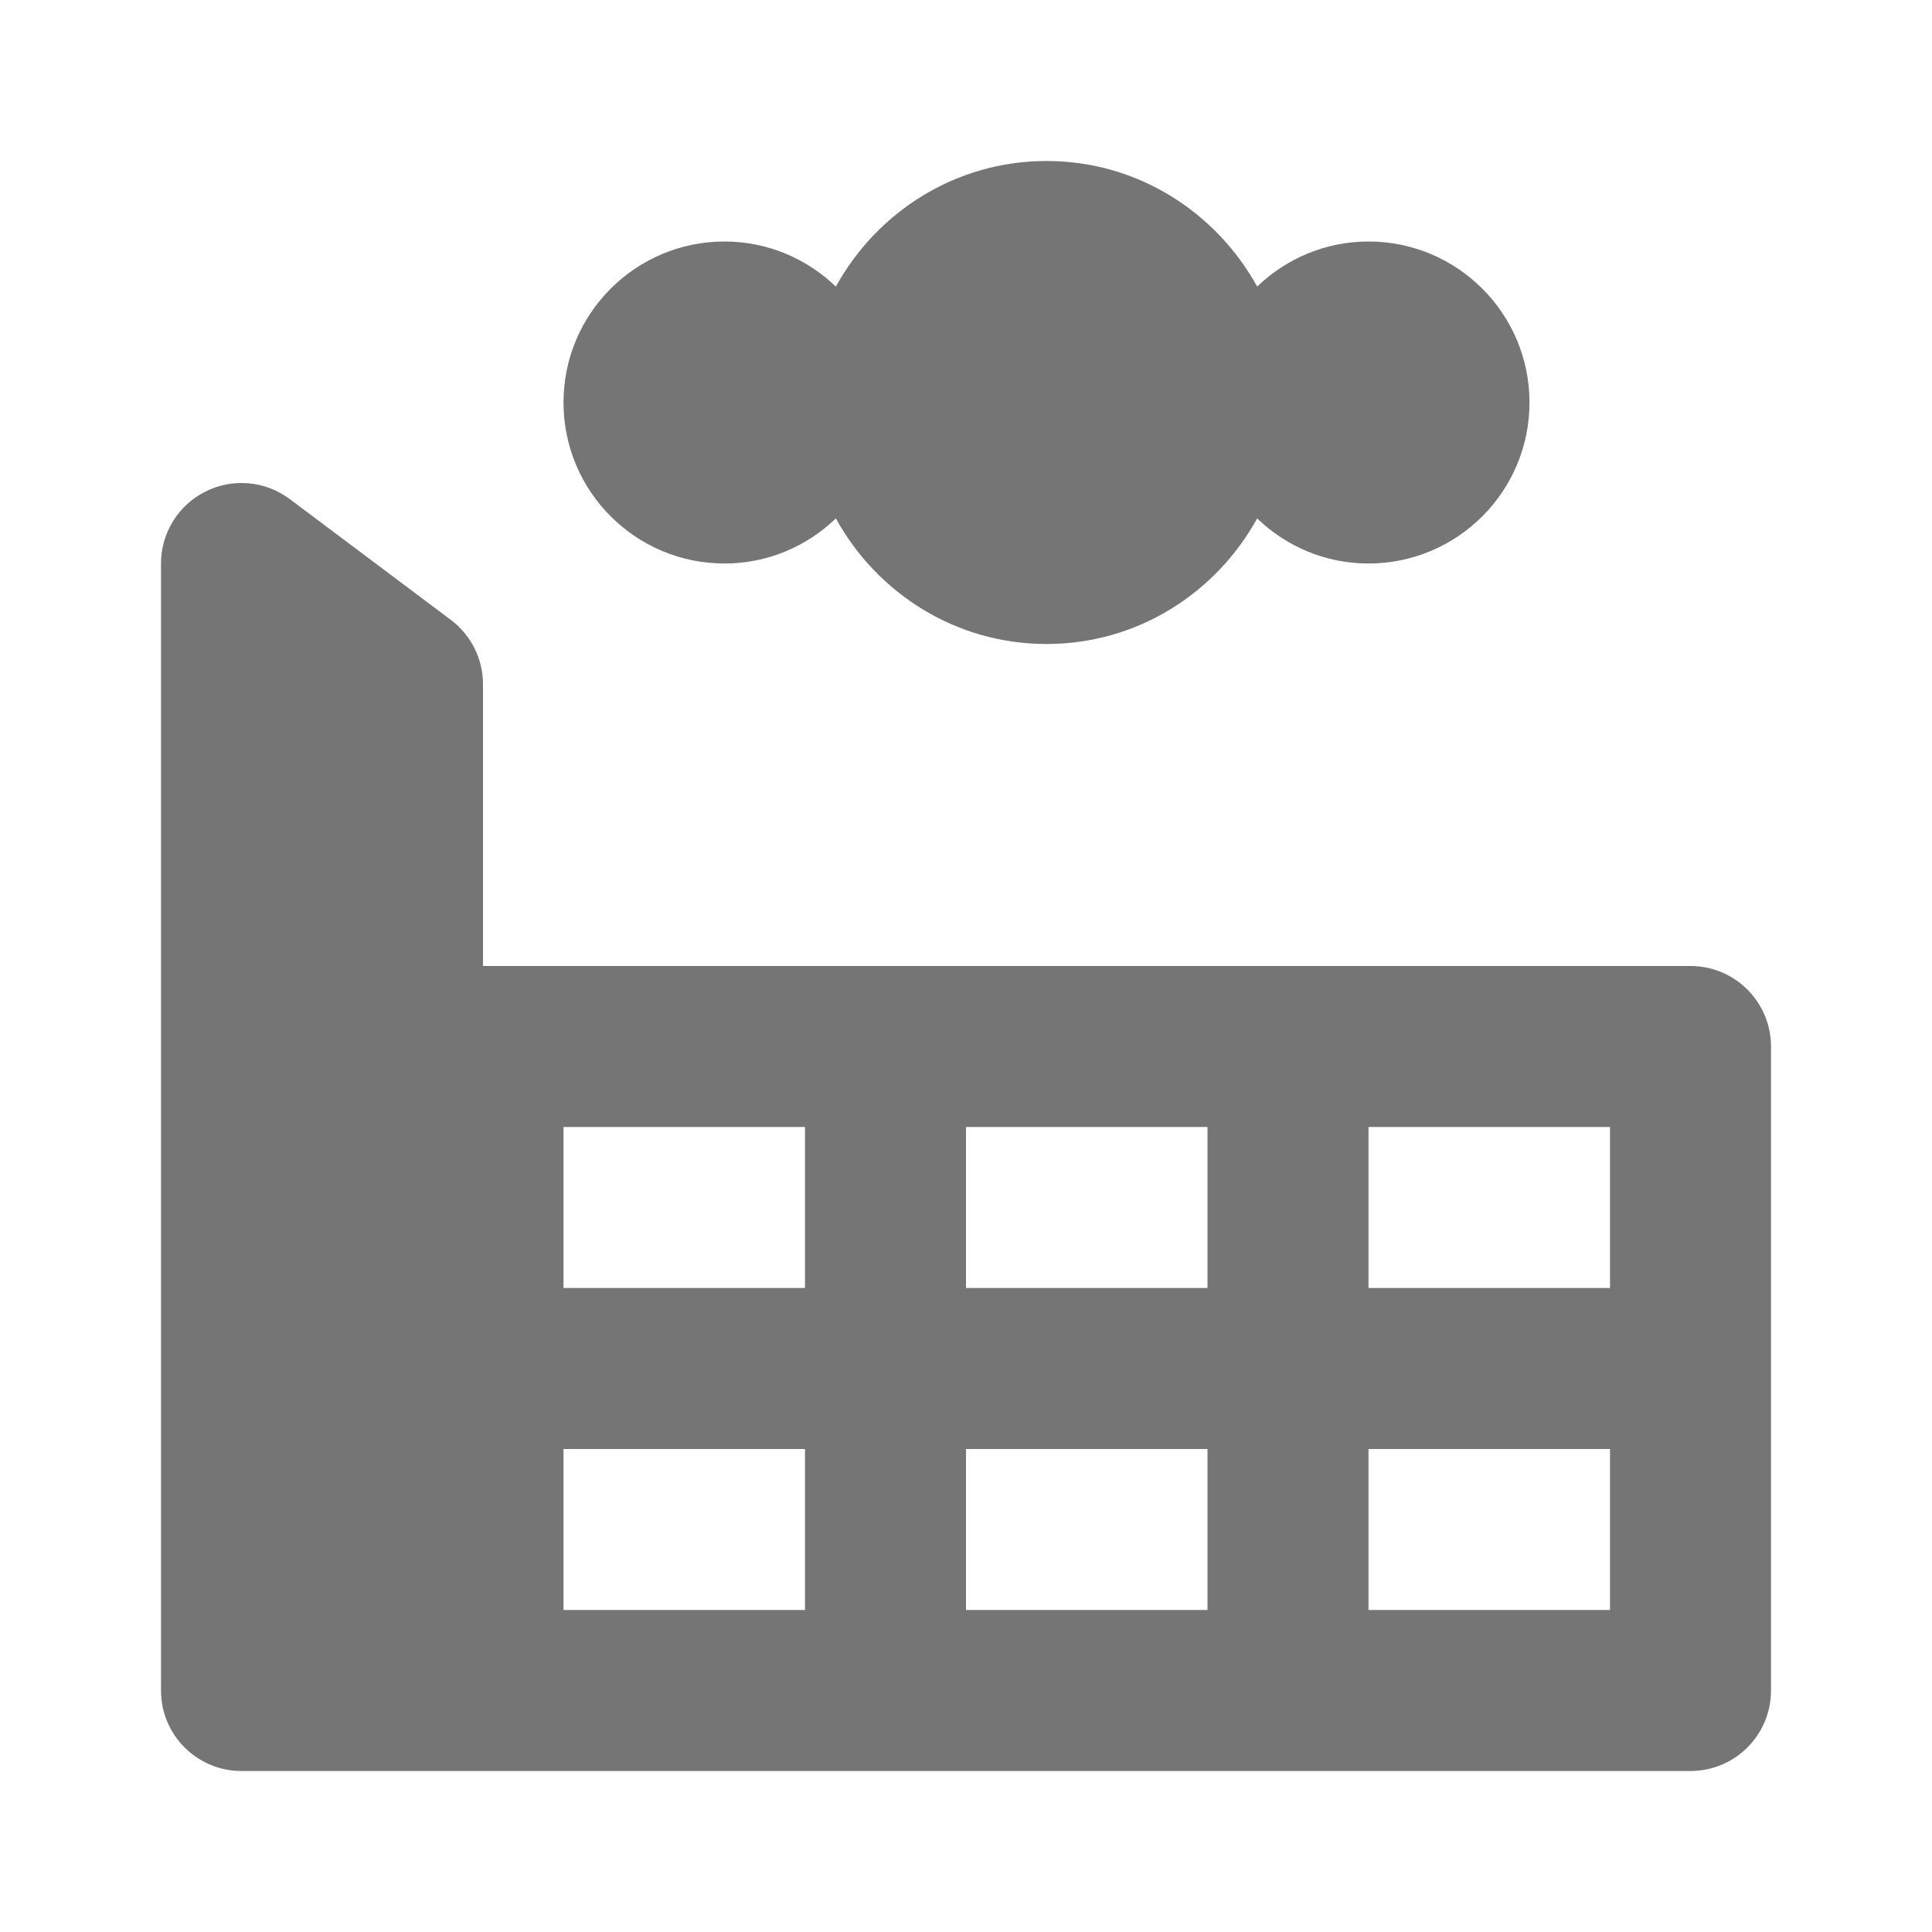 <?xml version="1.0" encoding="utf-8"?>
<!-- Generator: Adobe Illustrator 17.1.0, SVG Export Plug-In . SVG Version: 6.00 Build 0)  -->
<!DOCTYPE svg PUBLIC "-//W3C//DTD SVG 1.1//EN" "http://www.w3.org/Graphics/SVG/1.1/DTD/svg11.dtd">
<svg version="1.1" xmlns="http://www.w3.org/2000/svg" xmlns:xlink="http://www.w3.org/1999/xlink" x="0px" y="0px" width="24px"
	 height="24px" viewBox="0 0 24 24" enable-background="new 0 0 24 24" xml:space="preserve">
<g id="Frame_-_24px">
	<rect x="0.001" y="0.001" fill="none" width="24" height="24.001"/>
</g>
<g id="Filled_Icons">
	<g>
		<path fill="#757575" d="M17,3c-0.538,0-1.024,0.215-1.383,0.56C15.106,2.635,14.132,2,13,2c-1.132,0-2.106,0.635-2.617,1.56
			C10.024,3.215,9.538,3,9,3C7.896,3,7,3.896,7,5c0,1.104,0.896,2,2,2c0.538,0,1.024-0.214,1.383-0.56C10.894,7.366,11.868,8,13,8
			c1.132,0,2.106-0.634,2.617-1.56C15.976,6.786,16.462,7,17,7c1.104,0,2-0.896,2-2C19,3.896,18.104,3,17,3z"/>
		<path fill="#757575" d="M21,12H6V8.5c0-0.314-0.148-0.611-0.4-0.8l-2-1.5C3.297,5.973,2.892,5.936,2.553,6.106
			C2.214,6.275,2,6.621,2,7v14c0,0.553,0.448,1,1,1h18c0.552,0,1-0.447,1-1v-8C22,12.448,21.552,12,21,12z M10,20H7v-2h3V20z M10,16
			H7v-2h3V16z M15,20h-3v-2h3V20z M15,16h-3v-2h3V16z M20,20h-3v-2h3V20z M20,16h-3v-2h3V16z"/>
	</g>
</g>
</svg>
